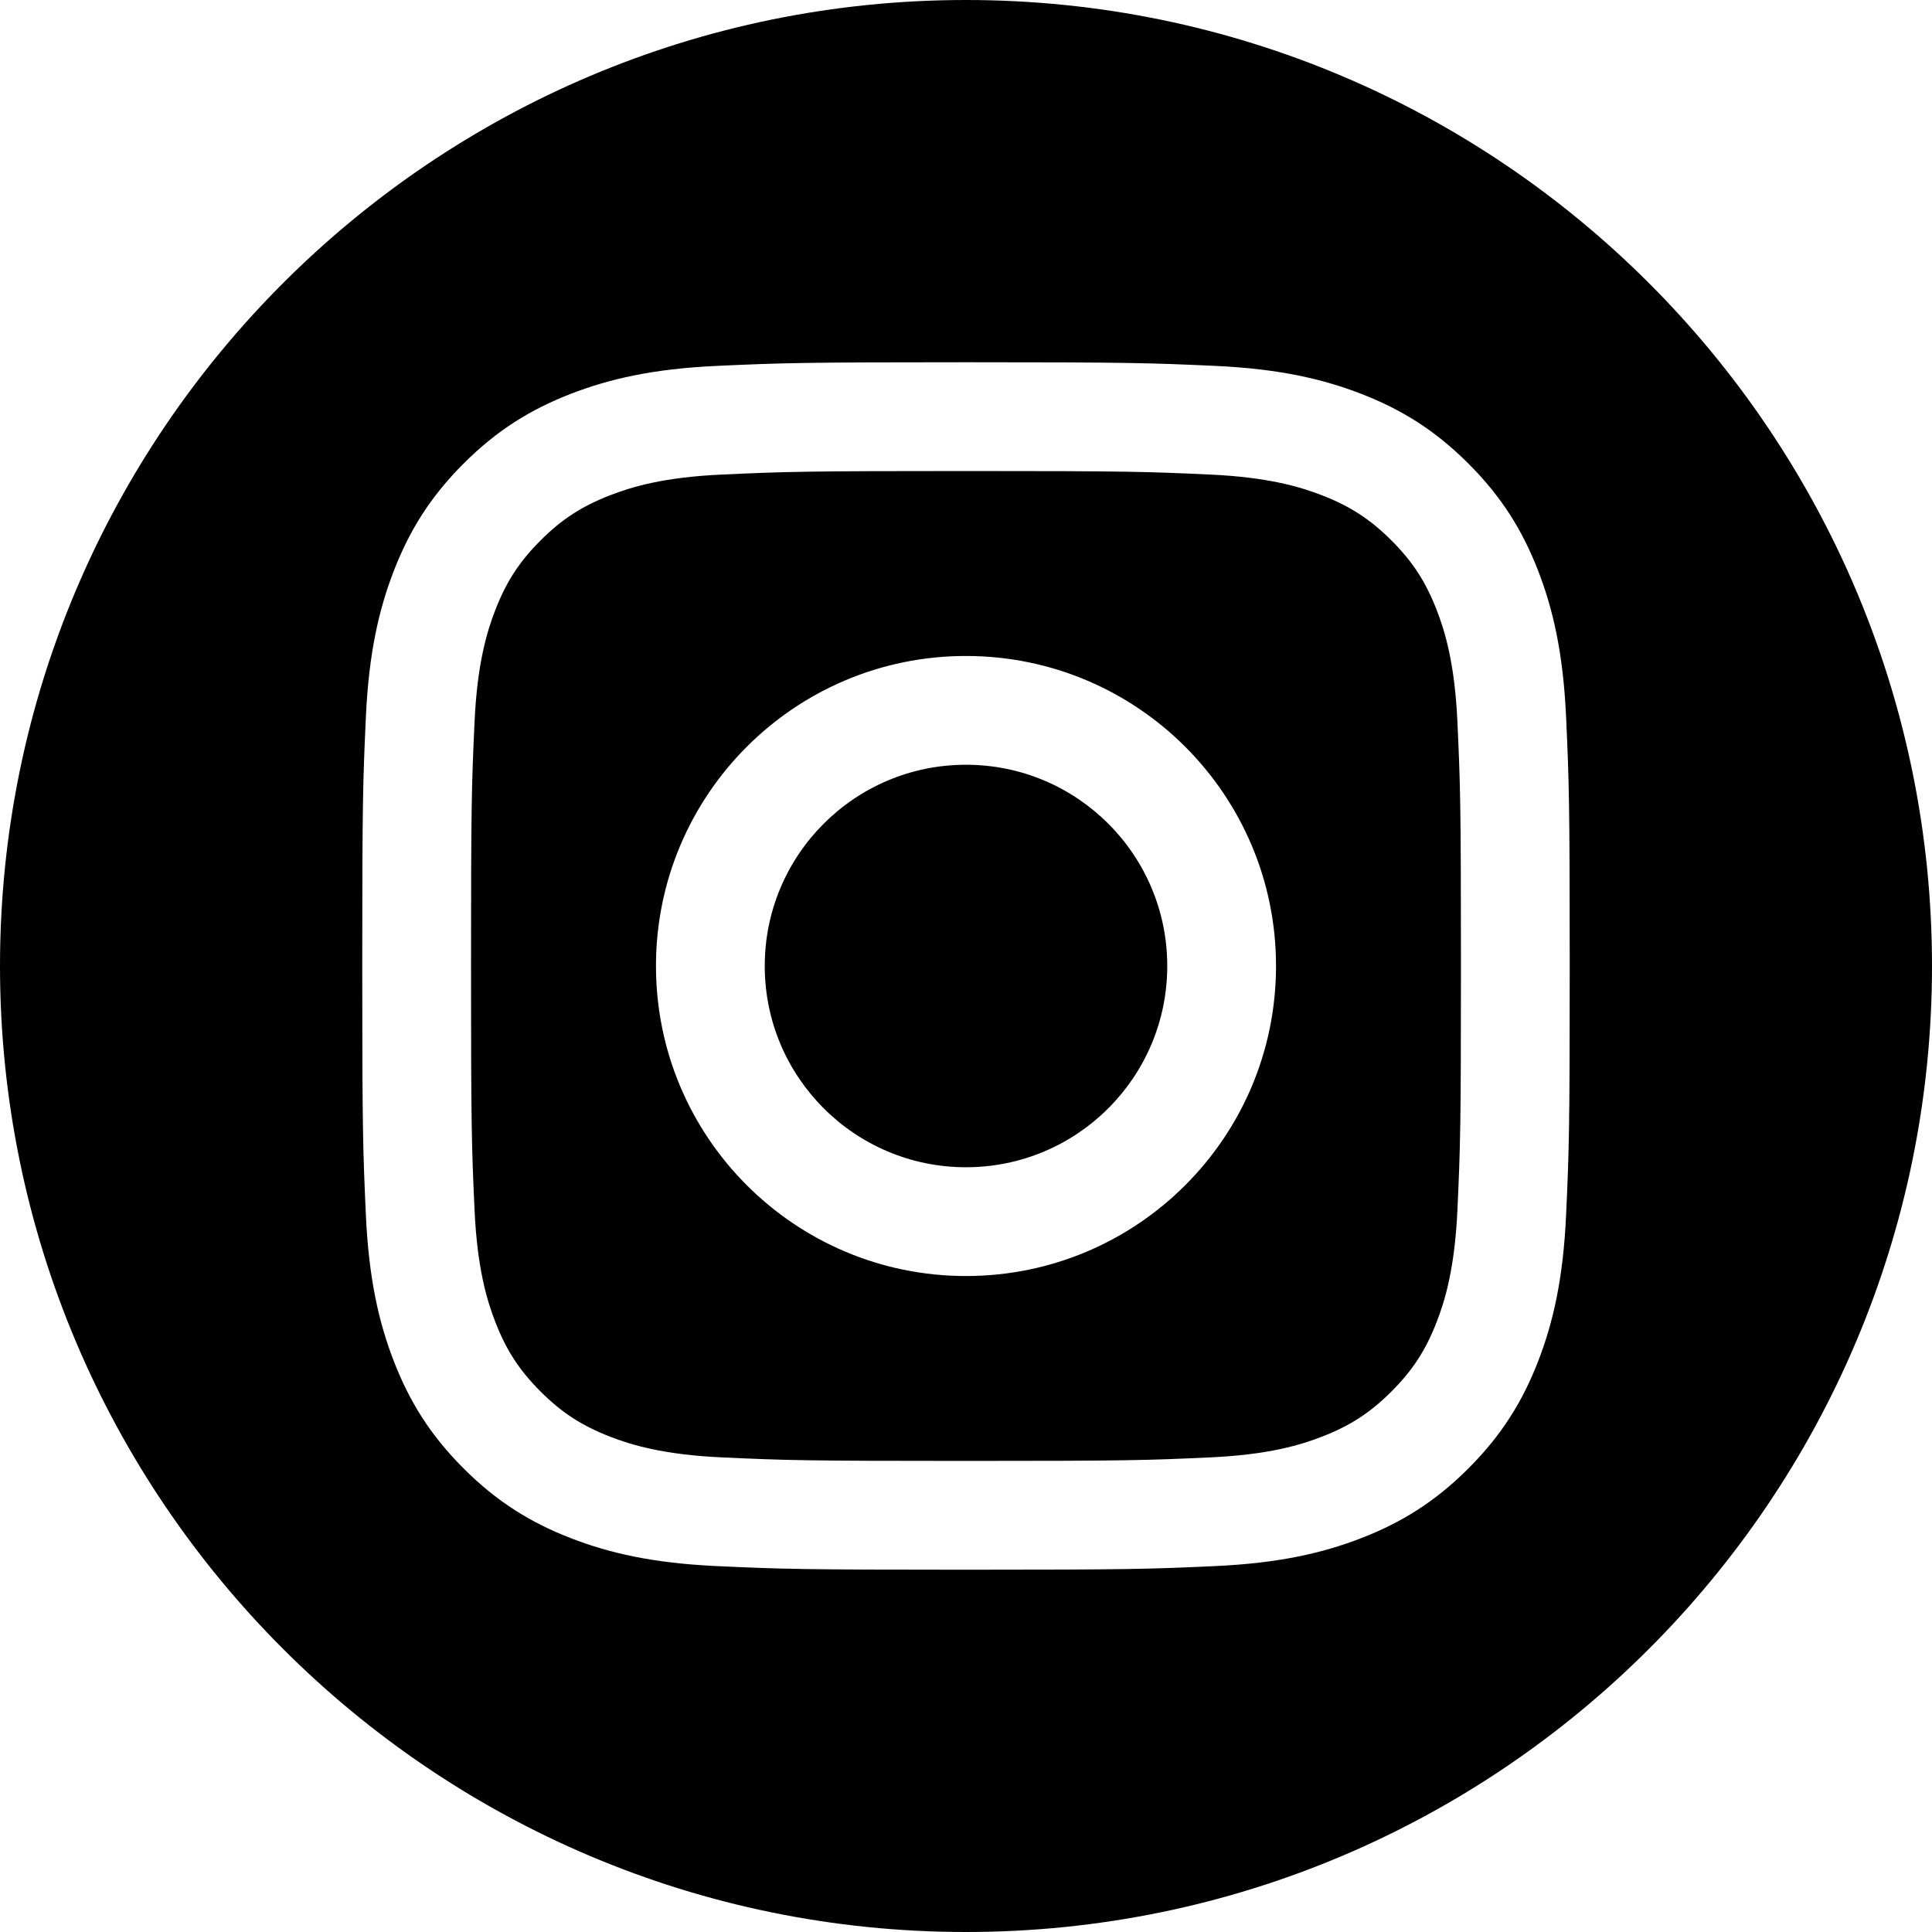 <?xml version="1.0" encoding="utf-8"?>
<!-- Generator: Adobe Illustrator 23.1.0, SVG Export Plug-In . SVG Version: 6.00 Build 0)  -->
<svg version="1.1" id="Ebene_1" xmlns:serif="http://www.serif.com/"
	 xmlns="http://www.w3.org/2000/svg" xmlns:xlink="http://www.w3.org/1999/xlink" x="0px" y="0px" viewBox="0 0 768 768"
	 style="enable-background:new 0 0 768 768;" xml:space="preserve">
<path class="st0" d="M384,0c211.93,0,384,172.07,384,384S595.93,768,384,768S0,595.93,0,384S172.07,0,384,0z M384,144
	c-65.18,0-73.35,0.28-98.95,1.44c-25.55,1.17-42.99,5.22-58.26,11.16c-15.78,6.13-29.17,14.34-42.51,27.68
	c-13.34,13.34-21.55,26.73-27.68,42.51c-5.93,15.27-9.99,32.71-11.16,58.26c-1.17,25.6-1.44,33.77-1.44,98.95s0.28,73.35,1.44,98.95
	c1.17,25.54,5.22,42.99,11.16,58.26c6.13,15.78,14.34,29.17,27.68,42.51c13.34,13.34,26.73,21.55,42.51,27.68
	c15.27,5.93,32.71,9.99,58.26,11.15c25.6,1.17,33.77,1.44,98.95,1.44s73.35-0.28,98.95-1.44c25.54-1.17,42.99-5.22,58.26-11.15
	c15.78-6.13,29.17-14.34,42.51-27.68c13.34-13.34,21.55-26.73,27.68-42.51c5.93-15.27,9.99-32.71,11.15-58.26
	c1.17-25.6,1.44-33.77,1.44-98.95s-0.28-73.35-1.44-98.95c-1.17-25.55-5.22-42.99-11.15-58.26c-6.13-15.78-14.34-29.17-27.68-42.51
	c-13.34-13.34-26.73-21.55-42.51-27.68c-15.27-5.93-32.71-9.99-58.26-11.16C457.35,144.28,449.18,144,384,144z M384,187.24
	c64.08,0,71.67,0.24,96.98,1.4c23.4,1.07,36.11,4.98,44.56,8.26c11.2,4.35,19.2,9.55,27.6,17.95c8.4,8.4,13.6,16.39,17.95,27.6
	c3.29,8.46,7.2,21.16,8.26,44.56c1.16,25.31,1.4,32.9,1.4,96.98s-0.24,71.67-1.4,96.98c-1.07,23.4-4.98,36.11-8.26,44.56
	c-4.35,11.2-9.55,19.2-17.95,27.6c-8.4,8.4-16.39,13.6-27.6,17.95c-8.46,3.29-21.16,7.2-44.56,8.26c-25.3,1.16-32.89,1.4-96.98,1.4
	s-71.68-0.24-96.98-1.4c-23.4-1.07-36.11-4.98-44.56-8.26c-11.2-4.35-19.2-9.55-27.6-17.95c-8.4-8.4-13.6-16.39-17.95-27.6
	c-3.29-8.46-7.2-21.16-8.27-44.56c-1.15-25.31-1.4-32.9-1.4-96.98s0.24-71.67,1.4-96.98c1.07-23.4,4.98-36.11,8.27-44.56
	c4.35-11.2,9.55-19.2,17.95-27.6c8.4-8.4,16.39-13.6,27.6-17.95c8.46-3.29,21.16-7.2,44.56-8.26
	C312.33,187.49,319.92,187.24,384,187.24L384,187.24z M384,260.76c-68.07,0-123.24,55.18-123.24,123.24S315.93,507.24,384,507.24
	S507.24,452.07,507.24,384S452.07,260.76,384,260.76L384,260.76z M384,464c-44.18,0-80-35.82-80-80s35.82-80,80-80s80,35.82,80,80
	S428.18,464,384,464z M540.91,255.89c0,15.91-12.9,28.8-28.8,28.8c-15.9,0-28.8-12.89-28.8-28.8s12.89-28.8,28.8-28.8
	C528.02,227.09,540.91,239.98,540.91,255.89z"/>
</svg>

